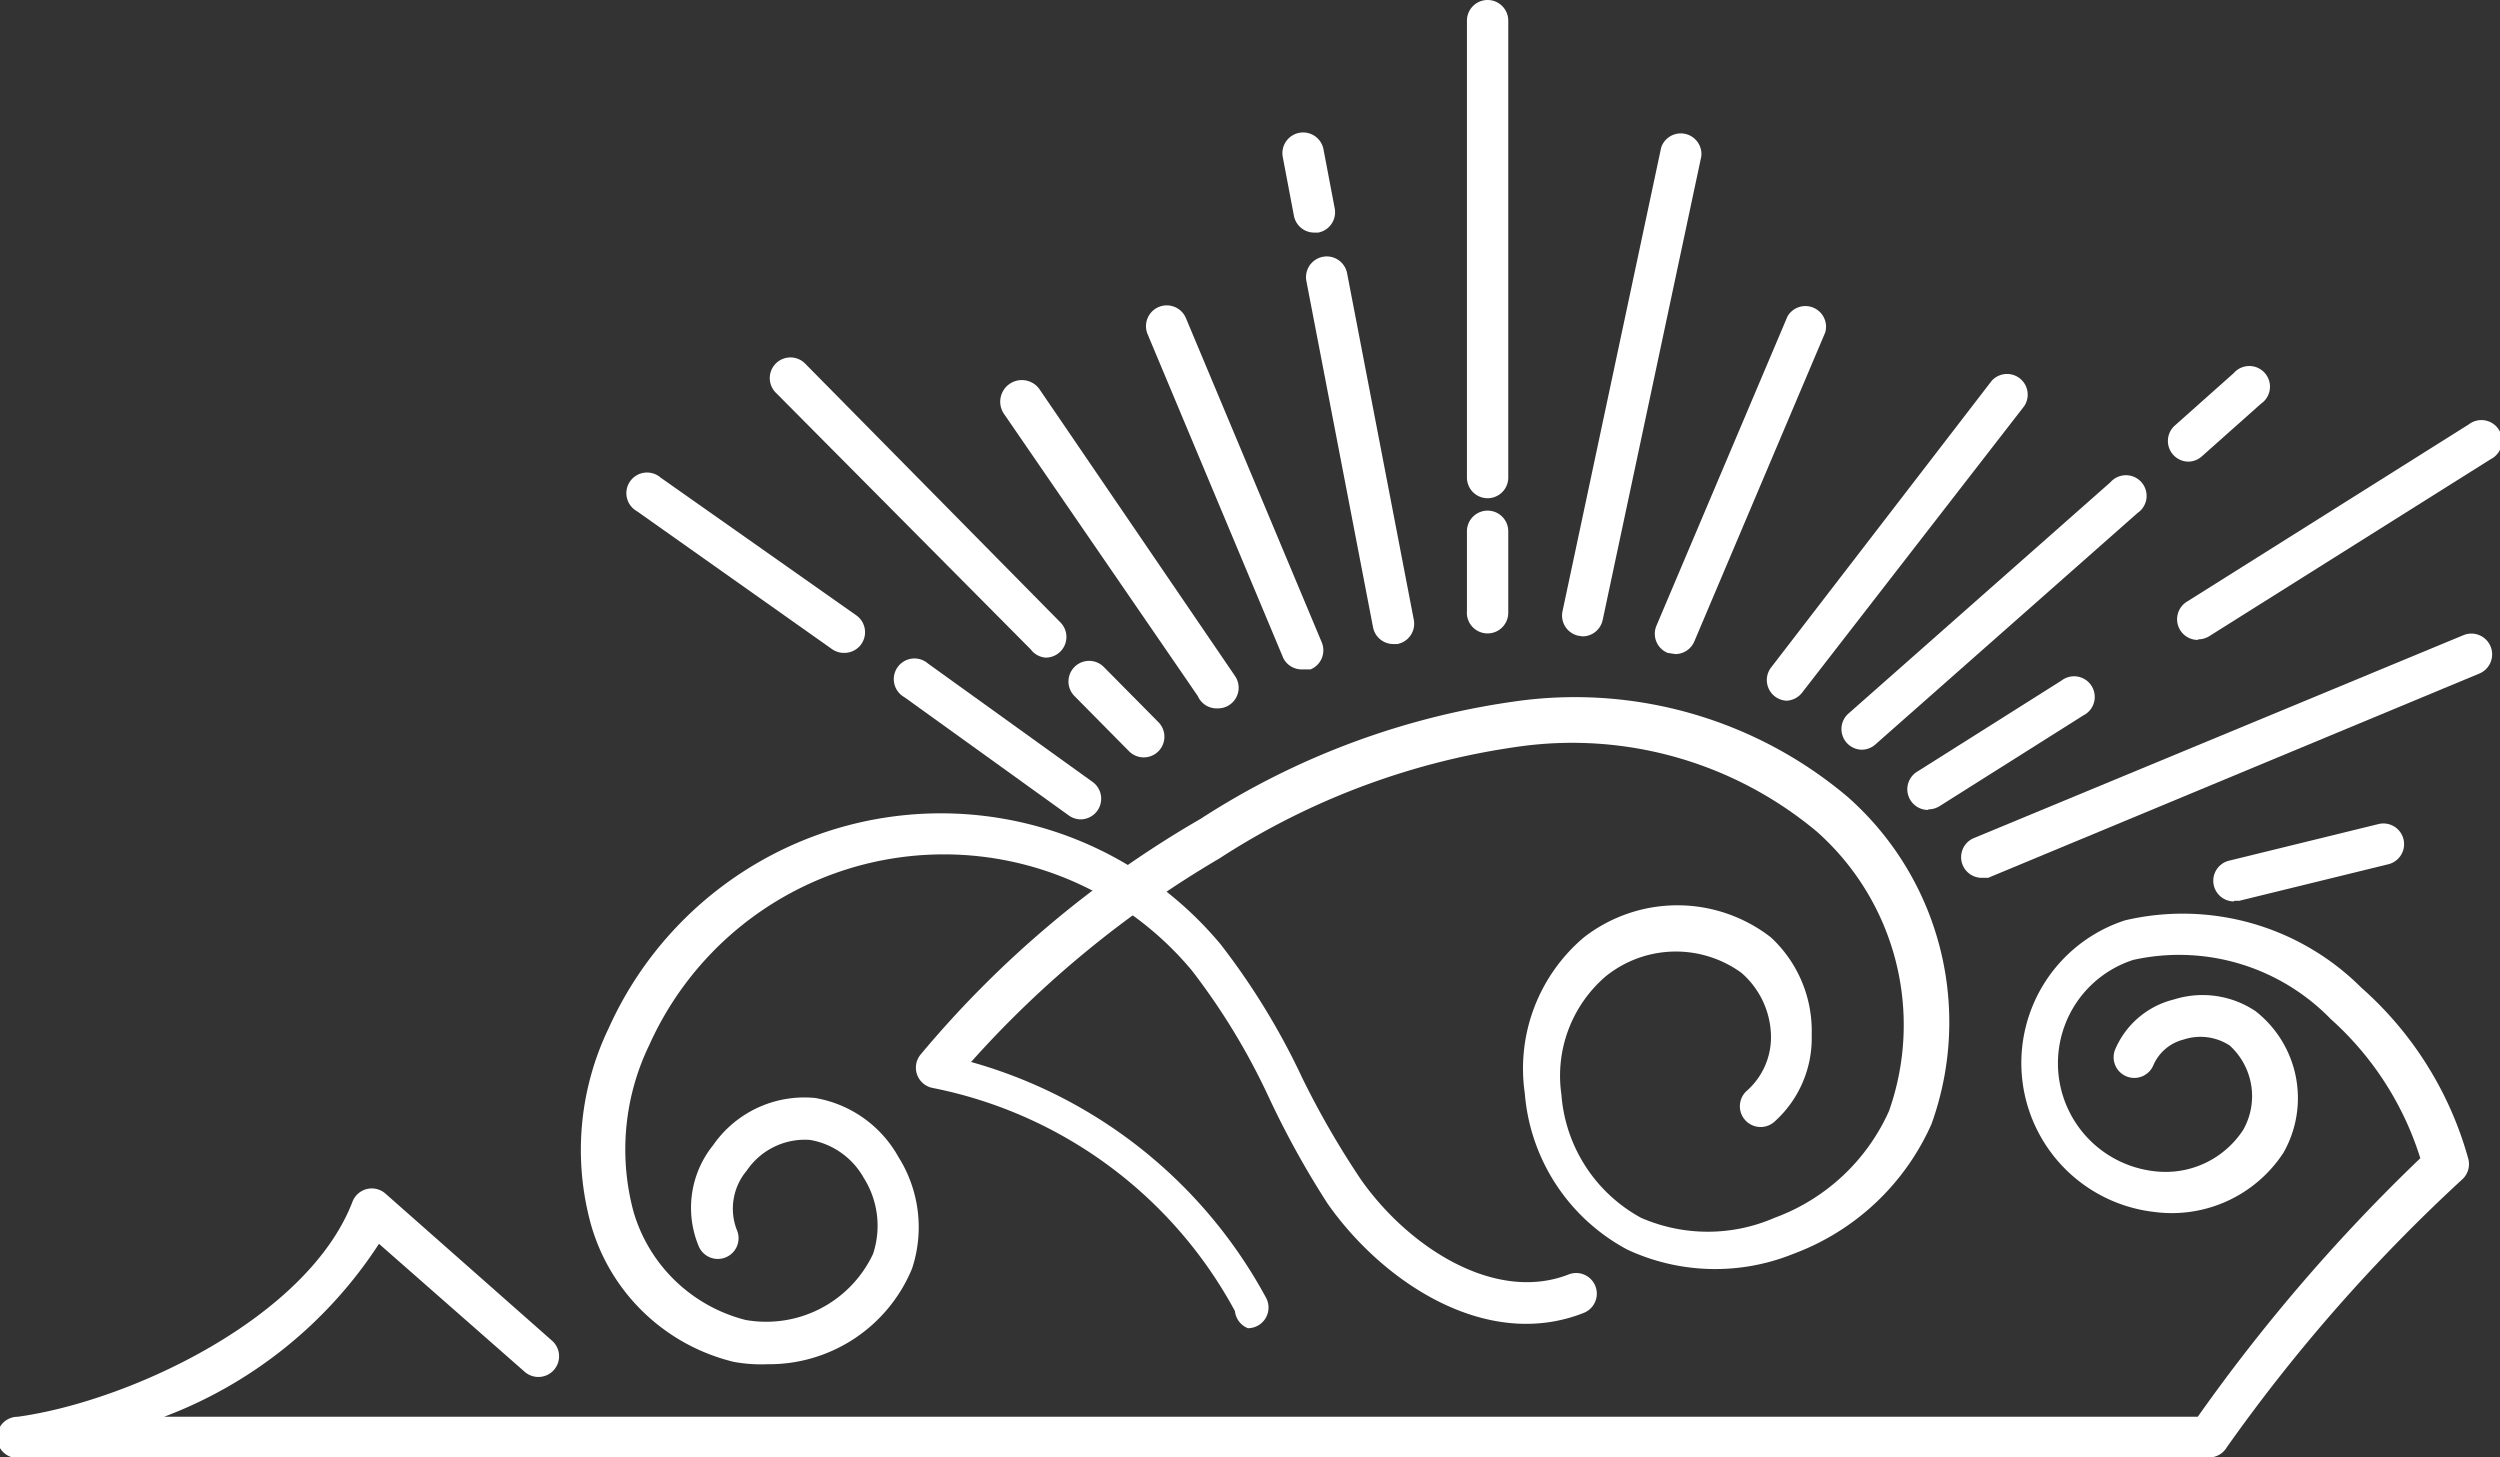 <svg xmlns="http://www.w3.org/2000/svg" viewBox="0 0 42.35 24.69"><rect x="0" y="0" width="42.35" height="24.69" fill="#333333" stroke="none"/><defs><style>.cls-1{fill:#fff;}</style></defs><title>bookmark--left</title><g id="Layer_2" data-name="Layer 2"><g id="Layer_1-2" data-name="Layer 1"><path class="cls-1" d="M25.2,10.73a.35.35,0,0,0,.35-.35V9a.35.35,0,1,0-.7,0v1.35A.35.35,0,0,0,25.2,10.73Z"/><path class="cls-1" d="M25.2,8.44a.35.35,0,0,0,.35-.35V.35a.35.35,0,1,0-.7,0V8.09A.35.35,0,0,0,25.2,8.44Z"/><path class="cls-1" d="M23.6,10.91h.07a.35.35,0,0,0,.28-.41L22.82,4.63a.35.35,0,0,0-.69.13l1.13,5.87A.35.35,0,0,0,23.6,10.91Z"/><path class="cls-1" d="M22.26,3.94h.07a.35.35,0,0,0,.28-.41l-.19-1a.35.35,0,0,0-.69.13l.19,1A.35.35,0,0,0,22.26,3.94Z"/><path class="cls-1" d="M22.06,11.34l.14,0a.35.35,0,0,0,.19-.46l-2.3-5.49a.35.35,0,1,0-.65.27l2.3,5.49A.35.35,0,0,0,22.06,11.34Z"/><path class="cls-1" d="M28.38,11.08a.35.35,0,0,0,.32-.21l2.22-5.24a.35.35,0,0,0-.64-.27L28.06,10.6a.35.35,0,0,0,.19.46Z"/><path class="cls-1" d="M26.81,10.78a.35.35,0,0,0,.34-.28l1.67-7.85a.35.35,0,0,0-.68-.15l-1.67,7.85a.35.35,0,0,0,.27.42Z"/><path class="cls-1" d="M18.3,13.88a.35.35,0,0,0,.2-.64l-2.78-2a.35.35,0,1,0-.4.57l2.78,2A.35.35,0,0,0,18.3,13.88Z"/><path class="cls-1" d="M14.3,11.06a.35.35,0,0,0,.2-.64L11.19,8.09a.35.35,0,1,0-.4.57L14.1,11A.35.35,0,0,0,14.3,11.06Z"/><path class="cls-1" d="M20.63,12a.35.35,0,0,0,.29-.55L17.62,6.61A.35.35,0,1,0,17,7l3.29,4.79A.35.35,0,0,0,20.63,12Z"/><path class="cls-1" d="M19.37,12.83a.35.35,0,0,0,.25-.6l-.92-.93a.35.35,0,1,0-.5.49l.92.93A.35.35,0,0,0,19.37,12.83Z"/><path class="cls-1" d="M17.71,11.14a.35.35,0,0,0,.25-.6L13.64,6.16a.35.35,0,1,0-.5.49L17.46,11A.35.35,0,0,0,17.71,11.14Z"/><path class="cls-1" d="M32.66,13.71a.35.35,0,0,0,.19-.05l2.44-1.54a.35.35,0,1,0-.37-.59l-2.44,1.54a.35.35,0,0,0,.19.65Z"/><path class="cls-1" d="M37.23,10.83a.35.35,0,0,0,.19-.05l4.77-3a.35.35,0,1,0-.37-.59l-4.77,3a.35.35,0,0,0,.19.65Z"/><path class="cls-1" d="M31.54,12.7a.35.35,0,0,0,.23-.09l4.44-3.92a.35.35,0,1,0-.46-.52l-4.44,3.92a.35.35,0,0,0,.23.61Z"/><path class="cls-1" d="M37.07,7.82a.35.35,0,0,0,.23-.09l1-.89a.35.35,0,1,0-.46-.52l-1,.89a.35.35,0,0,0,.23.61Z"/><path class="cls-1" d="M30.25,11.87a.35.35,0,0,0,.28-.14l3.76-4.85a.35.35,0,0,0-.55-.43L30,11.31a.35.35,0,0,0,.28.56Z"/><path class="cls-1" d="M37.85,15.26h.08l2.53-.62a.35.35,0,0,0-.17-.68l-2.53.62a.35.35,0,0,0,.08.69Z"/><path class="cls-1" d="M33.55,14.87l.13,0L42,11.41a.35.35,0,1,0-.27-.65l-8.3,3.44a.35.35,0,0,0,.13.67Z"/><path class="cls-1" d="M.35,24.69H37.42a.35.35,0,0,0,.3-.17,28.58,28.58,0,0,1,4-4.55.35.35,0,0,0,.09-.35A6,6,0,0,0,40,16.73a4.28,4.28,0,0,0-4-1.14,2.54,2.54,0,0,0,.49,4.94,2.26,2.26,0,0,0,2.19-1,1.87,1.87,0,0,0-.47-2.4,1.61,1.61,0,0,0-1.38-.2,1.46,1.46,0,0,0-1,.85.35.35,0,0,0,.65.26.76.76,0,0,1,.51-.43.91.91,0,0,1,.78.1A1.16,1.16,0,0,1,38,19.14a1.57,1.57,0,0,1-1.51.7,1.84,1.84,0,0,1-.35-3.58,3.58,3.58,0,0,1,3.34,1A5.27,5.27,0,0,1,41,19.62,30.11,30.11,0,0,0,37.23,24H2.78a7.49,7.49,0,0,0,3.64-2.93l2.47,2.17a.35.35,0,1,0,.46-.53L6.53,20.22a.35.35,0,0,0-.56.14C5.21,22.33,2.19,23.74.3,24a.35.35,0,0,0,0,.7Z"/><path class="cls-1" d="M21.14,22.5a.35.35,0,0,0,.31-.51,8.19,8.19,0,0,0-5-4,17.58,17.58,0,0,1,4.21-3.45,12.47,12.47,0,0,1,5.12-1.9,6.46,6.46,0,0,1,5,1.45A4.38,4.38,0,0,1,32,18.82a3.41,3.41,0,0,1-1.94,1.81,2.83,2.83,0,0,1-2.26,0,2.6,2.6,0,0,1-1.35-2.09,2.22,2.22,0,0,1,.75-2,1.89,1.89,0,0,1,2.3-.06A1.45,1.45,0,0,1,30,17.53a1.21,1.21,0,0,1-.4.94.35.35,0,0,0,.45.54,1.9,1.9,0,0,0,.64-1.48A2.16,2.16,0,0,0,30,15.88a2.58,2.58,0,0,0-3.17,0,2.91,2.91,0,0,0-1,2.64,3.3,3.3,0,0,0,1.74,2.65,3.53,3.53,0,0,0,2.81.07,4.13,4.13,0,0,0,2.34-2.2,5.09,5.09,0,0,0-1.42-5.54,7.16,7.16,0,0,0-5.55-1.63,13.14,13.14,0,0,0-5.41,2,17.72,17.72,0,0,0-4.75,4,.35.35,0,0,0,.21.56,7.47,7.47,0,0,1,5.12,3.78A.35.35,0,0,0,21.14,22.5Z"/><path class="cls-1" d="M13,23.11a2.62,2.62,0,0,0,2.45-1.62,2.23,2.23,0,0,0-.23-1.89,2,2,0,0,0-1.41-1,1.88,1.88,0,0,0-1.73.8,1.69,1.69,0,0,0-.24,1.72.35.35,0,1,0,.64-.29,1,1,0,0,1,.17-1,1.19,1.19,0,0,1,1.07-.52,1.29,1.29,0,0,1,.91.64,1.52,1.52,0,0,1,.16,1.29,2,2,0,0,1-2.16,1.12,2.66,2.66,0,0,1-1.9-1.84A4.06,4.06,0,0,1,11,17.7a5.47,5.47,0,0,1,9.19-1.26,11.28,11.28,0,0,1,1.3,2.14,15.16,15.16,0,0,0,1,1.81c.94,1.34,2.7,2.5,4.34,1.85a.35.35,0,1,0-.26-.65c-1.23.48-2.69-.44-3.51-1.6a14.69,14.69,0,0,1-1-1.73A12,12,0,0,0,20.68,16a6.17,6.17,0,0,0-10.37,1.42,4.75,4.75,0,0,0-.3,3.32,3.33,3.33,0,0,0,2.42,2.33A2.56,2.56,0,0,0,13,23.11Z"/></g></g></svg>